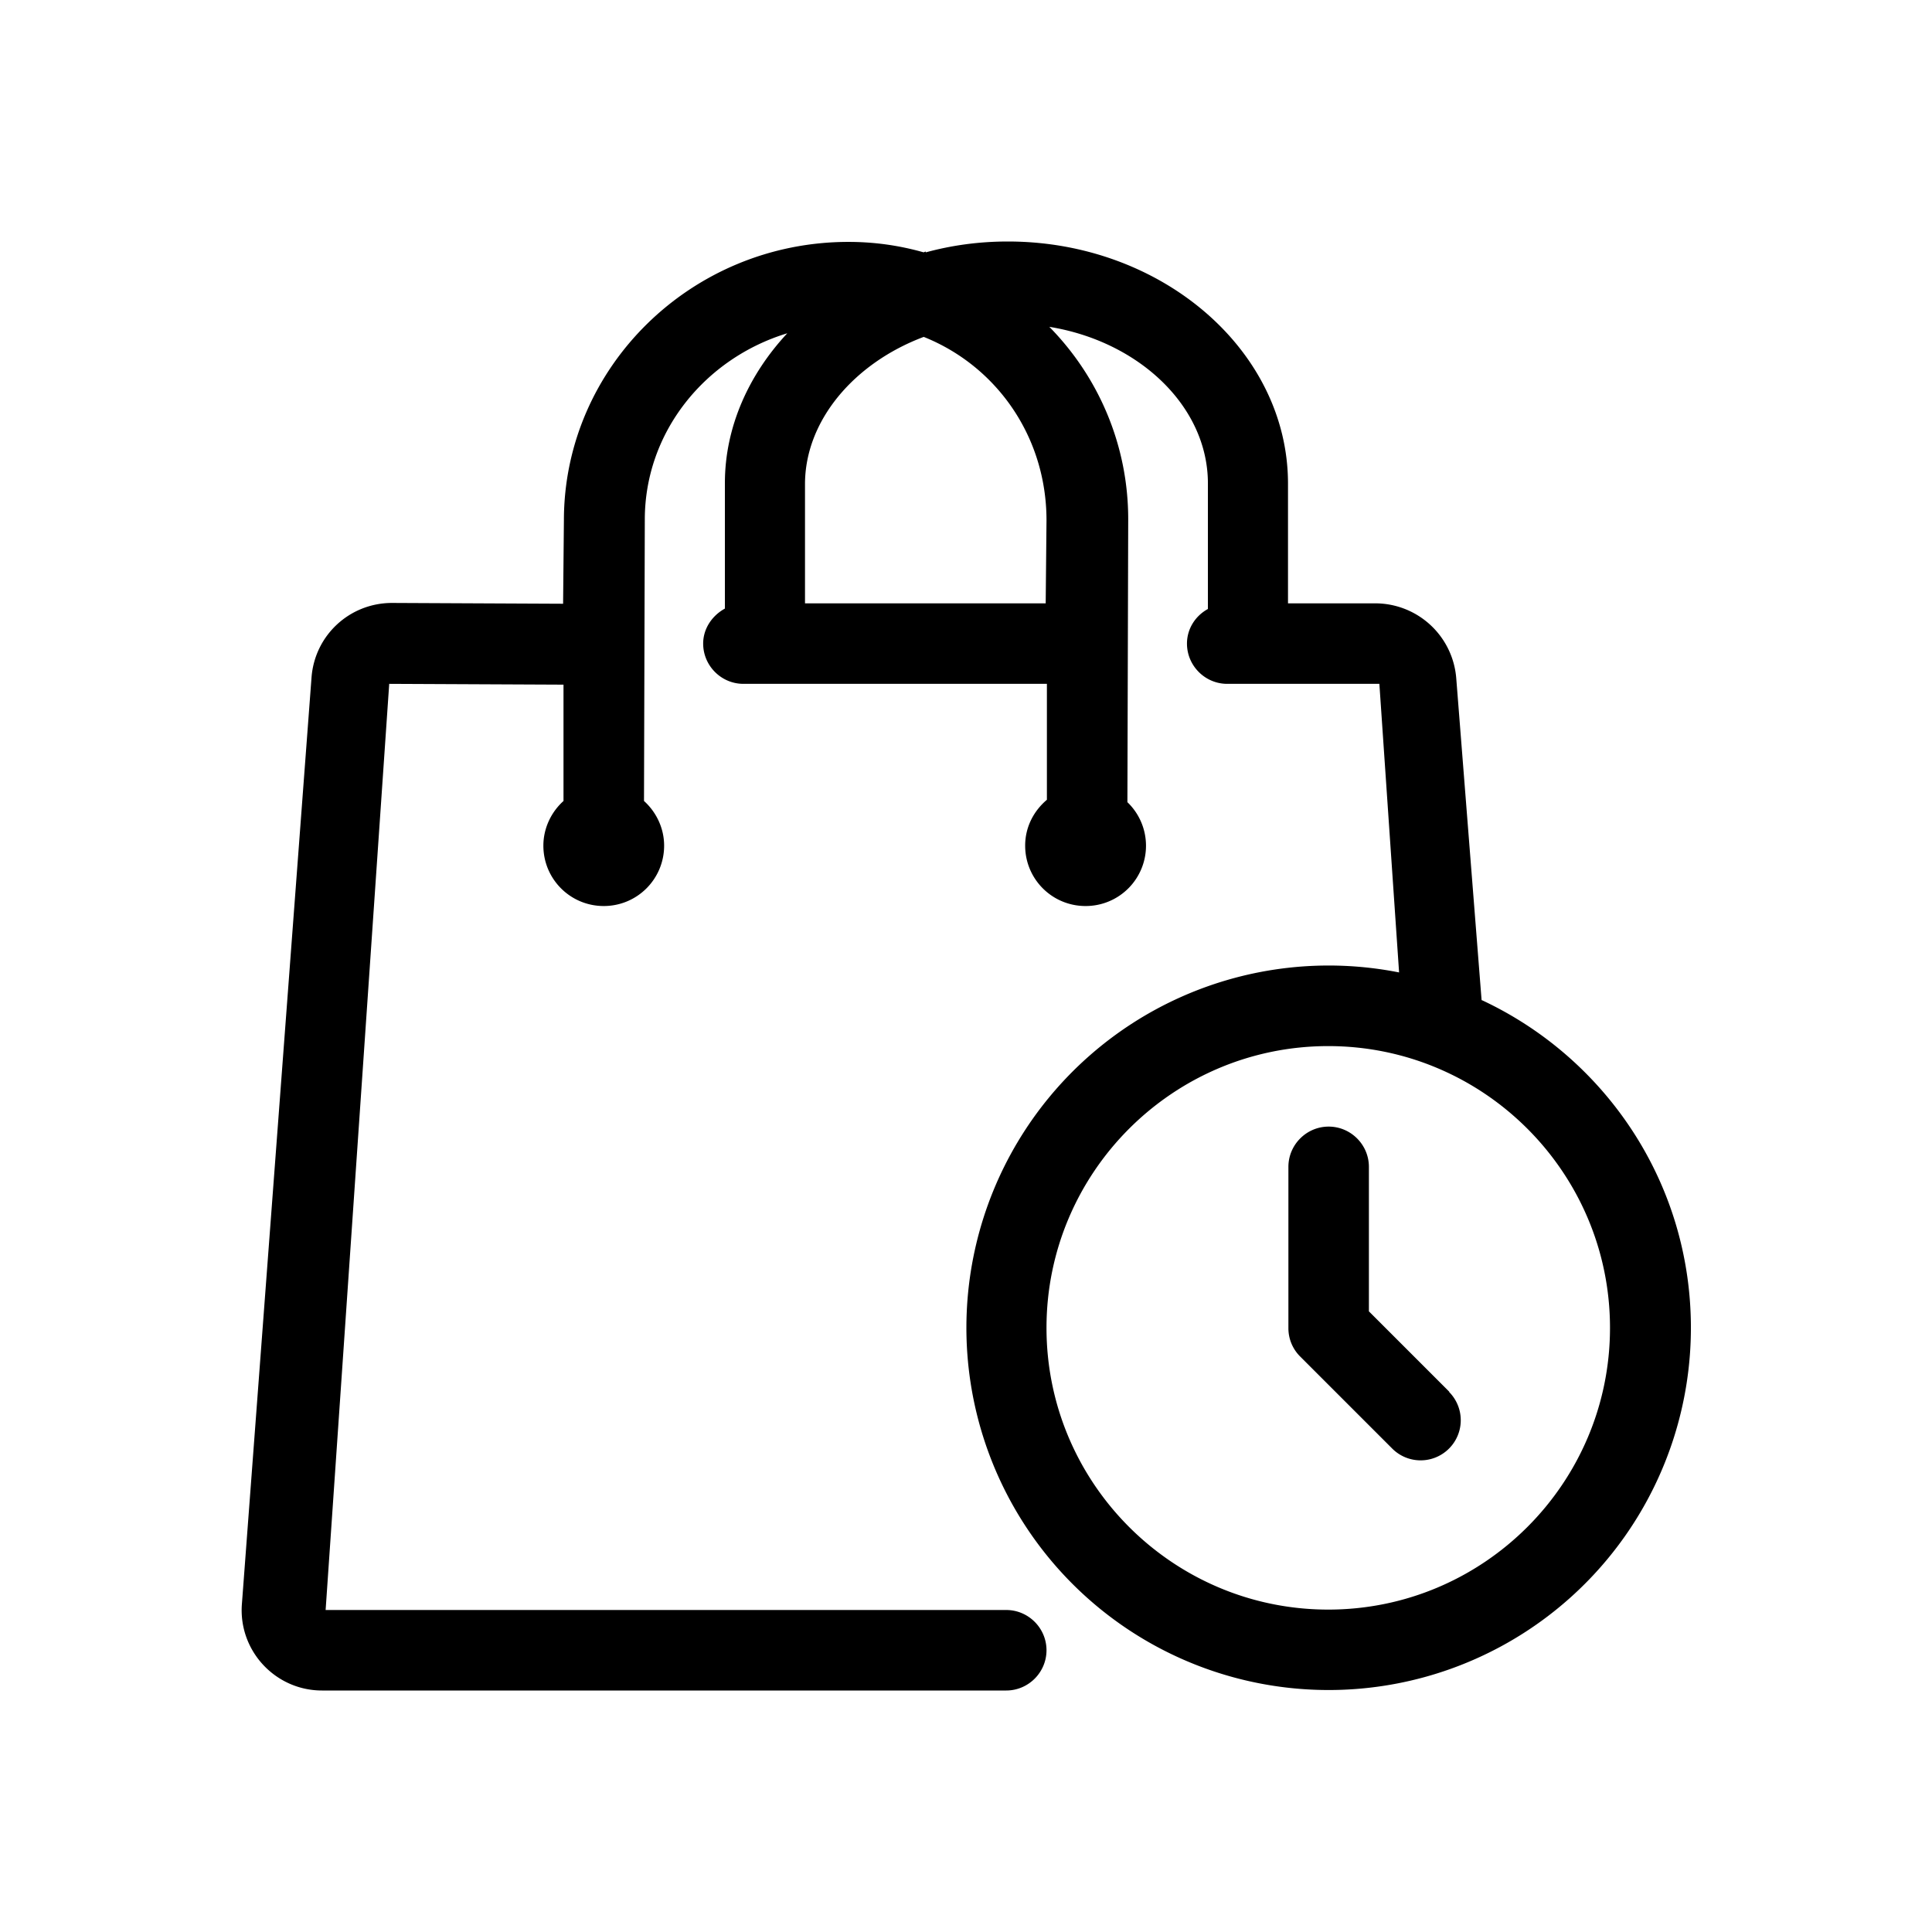 <svg xmlns="http://www.w3.org/2000/svg" viewBox="0 0 48 48"><title>Openingstijden winkels</title><path d="m36.81 24.85-.63-8a2.02 2.02 0 0 0-1.99-1.86H32V12c-.01-3.31-3.15-6-6.96-6-.7 0-1.38.09-2.04.27v-.02s-.04.01-.05.02c-.6-.17-1.22-.26-1.87-.26-3.9 0-7.07 3.11-7.07 6.92L13.99 15l-4.25-.02c-1.05 0-1.92.8-2 1.85L6.01 39.85C5.92 41.01 6.84 42 8 42h17c.55 0 1-.45 1-1s-.45-1-1-1H8.09l1.58-23.01 4.33.02v2.89c-.3.27-.5.67-.5 1.11 0 .83.67 1.5 1.5 1.5s1.5-.67 1.5-1.5c0-.44-.2-.84-.5-1.11l.02-6.99c0-2.18 1.5-4.01 3.54-4.63-.95 1.02-1.55 2.32-1.55 3.72v3.12c-.31.17-.54.49-.54.87 0 .55.45 1 1 1h7.54v2.88c-.33.28-.54.68-.54 1.14 0 .83.67 1.5 1.5 1.5a1.498 1.498 0 0 0 1.04-2.58l.02-7.03c0-1.86-.75-3.55-1.96-4.78 2.22.36 3.94 1.97 3.94 3.89v3.12c-.31.17-.52.49-.52.86 0 .55.45 1 1 1h3.78l.49 7.17a9 9 0 1 0 7.25 8.83c0-3.61-2.13-6.71-5.19-8.14Zm-10.83-9.86H20v-2.96c0-1.58 1.22-3.01 2.95-3.66 1.8.72 3.05 2.47 3.05 4.56l-.02 2.06Zm7.02 25c-3.86 0-7-3.14-7-7s3.14-7 7-7 7 3.14 7 7-3.14 7-7 7Zm3-5.41a.996.996 0 1 1-1.41 1.41L32.3 33.7a.99.99 0 0 1-.29-.71v-4c0-.55.45-1 1-1s1 .45 1 1v3.59l2 2Z"/></svg>

